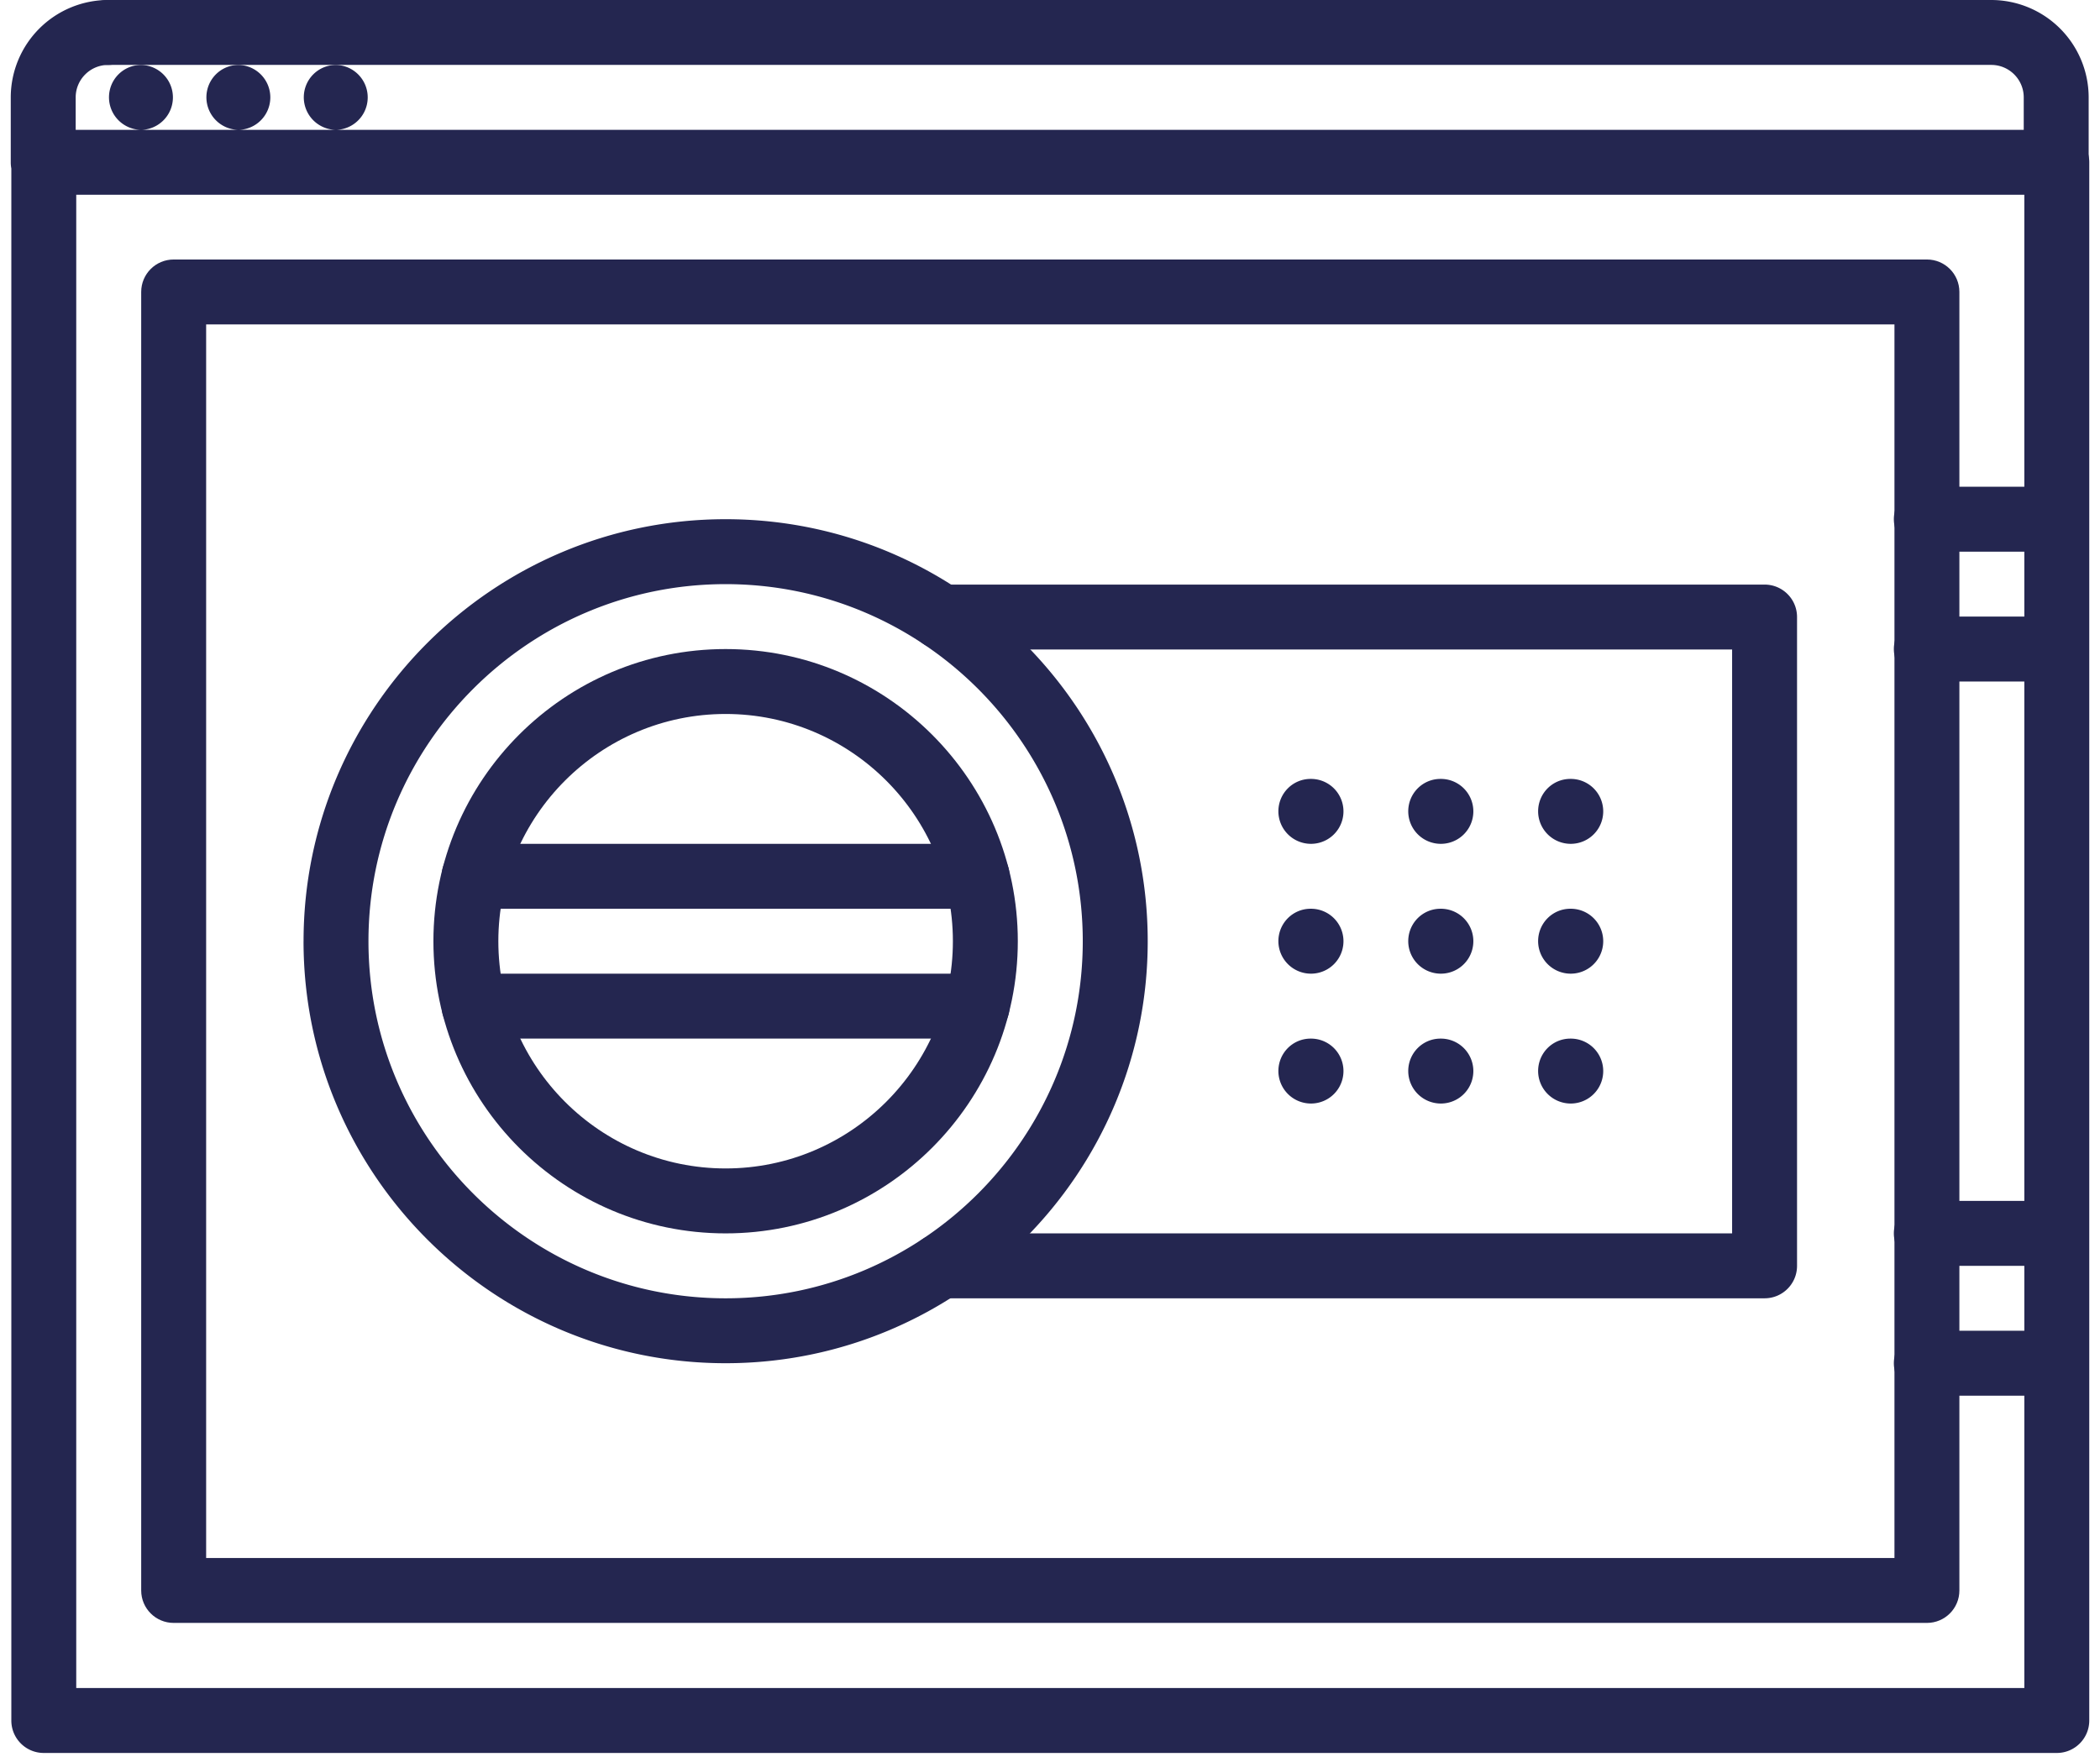 <svg width="98" height="82" fill="none" xmlns="http://www.w3.org/2000/svg"><path fill-rule="evenodd" clip-rule="evenodd" d="M61.18 39.385a1.52 1.52 0 01-1.522-1.515c0-.838.67-1.515 1.506-1.515h.016a1.515 1.515 0 110 3.03zm6.06 0a1.52 1.52 0 01-1.522-1.515c0-.838.67-1.515 1.506-1.515h.017a1.515 1.515 0 110 3.03zm4.539-1.515a1.52 1.52 0 001.523 1.515 1.515 1.515 0 100-3.03h-.017c-.837 0-1.506.677-1.506 1.515zM61.18 45.445a1.52 1.52 0 01-1.522-1.515c0-.838.67-1.515 1.506-1.515h.016a1.515 1.515 0 110 3.03zm4.538-1.515a1.52 1.52 0 001.523 1.515 1.515 1.515 0 100-3.03h-.017c-.836 0-1.506.677-1.506 1.515zm7.584 1.515a1.52 1.52 0 01-1.523-1.515c0-.838.67-1.515 1.506-1.515h.017a1.515 1.515 0 110 3.03zm-13.644 4.546a1.52 1.52 0 001.522 1.515 1.515 1.515 0 100-3.03h-.016c-.837 0-1.506.677-1.506 1.515zm7.583 1.515a1.52 1.52 0 01-1.523-1.515c0-.838.67-1.515 1.506-1.515h.017a1.515 1.515 0 110 3.03zm4.538-1.515a1.52 1.52 0 001.523 1.515 1.515 1.515 0 100-3.03h-.017c-.837 0-1.506.677-1.506 1.515z" fill="#242650"/><path fill-rule="evenodd" clip-rule="evenodd" d="M3.532 6.06V4.546c0-.836.679-1.515 1.515-1.515.838 0 1.515-.677 1.515-1.515C6.562.677 5.885 0 5.047 0A4.551 4.551 0 00.502 4.545v3.03c0 .1.009.196.027.289v72.439c0 .838.677 1.515 1.515 1.515h93.94c.837 0 1.515-.677 1.515-1.515V7.576c0-.838-.678-1.515-1.516-1.515H15.698a1.516 1.516 0 00.002-3.03h-.017c-.836 0-1.506.677-1.506 1.514a1.52 1.52 0 001.521 1.516h-4.545a1.516 1.516 0 00.002-3.03h-.017c-.836 0-1.506.677-1.506 1.514a1.52 1.52 0 001.521 1.516H6.608a1.516 1.516 0 00.001-3.03h-.017c-.836 0-1.506.677-1.506 1.514a1.52 1.52 0 001.522 1.516H3.532zm.027 72.728h90.91V9.09H3.558v69.697z" fill="#242650"/><path fill-rule="evenodd" clip-rule="evenodd" d="M92.926 3.03H5.046a1.514 1.514 0 01-1.514-1.515C3.532.677 4.209 0 5.047 0h87.879a4.551 4.551 0 014.545 4.545v3.03c0 .839-.677 1.516-1.515 1.516a1.514 1.514 0 01-1.515-1.515v-3.03c0-.837-.679-1.516-1.515-1.516zm-78.761 40.9c0 10.86 8.837 19.697 19.697 19.697S53.56 54.791 53.56 43.93c0-10.86-8.836-19.697-19.697-19.697-10.86 0-19.697 8.837-19.697 19.697zm3.03 0c0-9.19 7.478-16.666 16.667-16.666 9.19 0 16.667 7.477 16.667 16.666 0 9.19-7.478 16.667-16.667 16.667-9.19 0-16.667-7.477-16.667-16.667z" fill="#242650"/><path fill-rule="evenodd" clip-rule="evenodd" d="M20.226 43.93c0 7.52 6.116 13.637 13.636 13.637S47.498 51.45 47.498 43.93c0-7.52-6.116-13.636-13.636-13.636S20.226 36.41 20.226 43.93zm3.03 0c0-5.847 4.76-10.606 10.606-10.606 5.847 0 10.606 4.76 10.606 10.606 0 5.847-4.759 10.606-10.606 10.606-5.847 0-10.606-4.759-10.606-10.606z" fill="#242650"/><path fill-rule="evenodd" clip-rule="evenodd" d="M8.105 75.748h81.818c.838 0 1.515-.677 1.515-1.515V13.627c0-.838-.677-1.515-1.515-1.515H8.105c-.838 0-1.516.677-1.516 1.515v60.606c0 .838.678 1.515 1.516 1.515zm80.303-3.03H9.62V15.142h78.788v57.576z" fill="#242650"/><path fill-rule="evenodd" clip-rule="evenodd" d="M95.956 25.748h-6.06a1.514 1.514 0 01-1.516-1.515c0-.838.678-1.515 1.515-1.515h6.061c.838 0 1.515.677 1.515 1.515 0 .838-.677 1.515-1.515 1.515zm0 6.061h-6.06a1.514 1.514 0 01-1.516-1.515c0-.838.678-1.515 1.515-1.515h6.061c.838 0 1.515.677 1.515 1.515 0 .838-.677 1.515-1.515 1.515zm-6.06 27.273h6.06c.838 0 1.515-.678 1.515-1.515 0-.838-.677-1.516-1.515-1.516h-6.06a1.515 1.515 0 10-.001 3.031zm6.06 6.06h-6.06a1.514 1.514 0 01-1.516-1.515c0-.838.678-1.515 1.515-1.515h6.061c.838 0 1.515.677 1.515 1.515 0 .838-.677 1.515-1.515 1.515zM83.862 28.803v30.279c0 .838-.677 1.515-1.515 1.515H43.915a1.514 1.514 0 01-1.515-1.515c0-.838.677-1.515 1.515-1.515h36.917V30.315h-36.89a1.514 1.514 0 01-1.515-1.515c0-.838.678-1.515 1.515-1.515h38.405c.838 0 1.515.677 1.515 1.515v.003zM45.6 42.415H22.126A1.514 1.514 0 0120.61 40.9c0-.838.677-1.515 1.515-1.515h23.473a1.514 1.514 0 110 3.03zm-23.473 6.06H45.6a1.514 1.514 0 100-3.03H22.126c-.838 0-1.515.678-1.515 1.516 0 .837.677 1.515 1.515 1.515z" fill="#242650"/></svg>